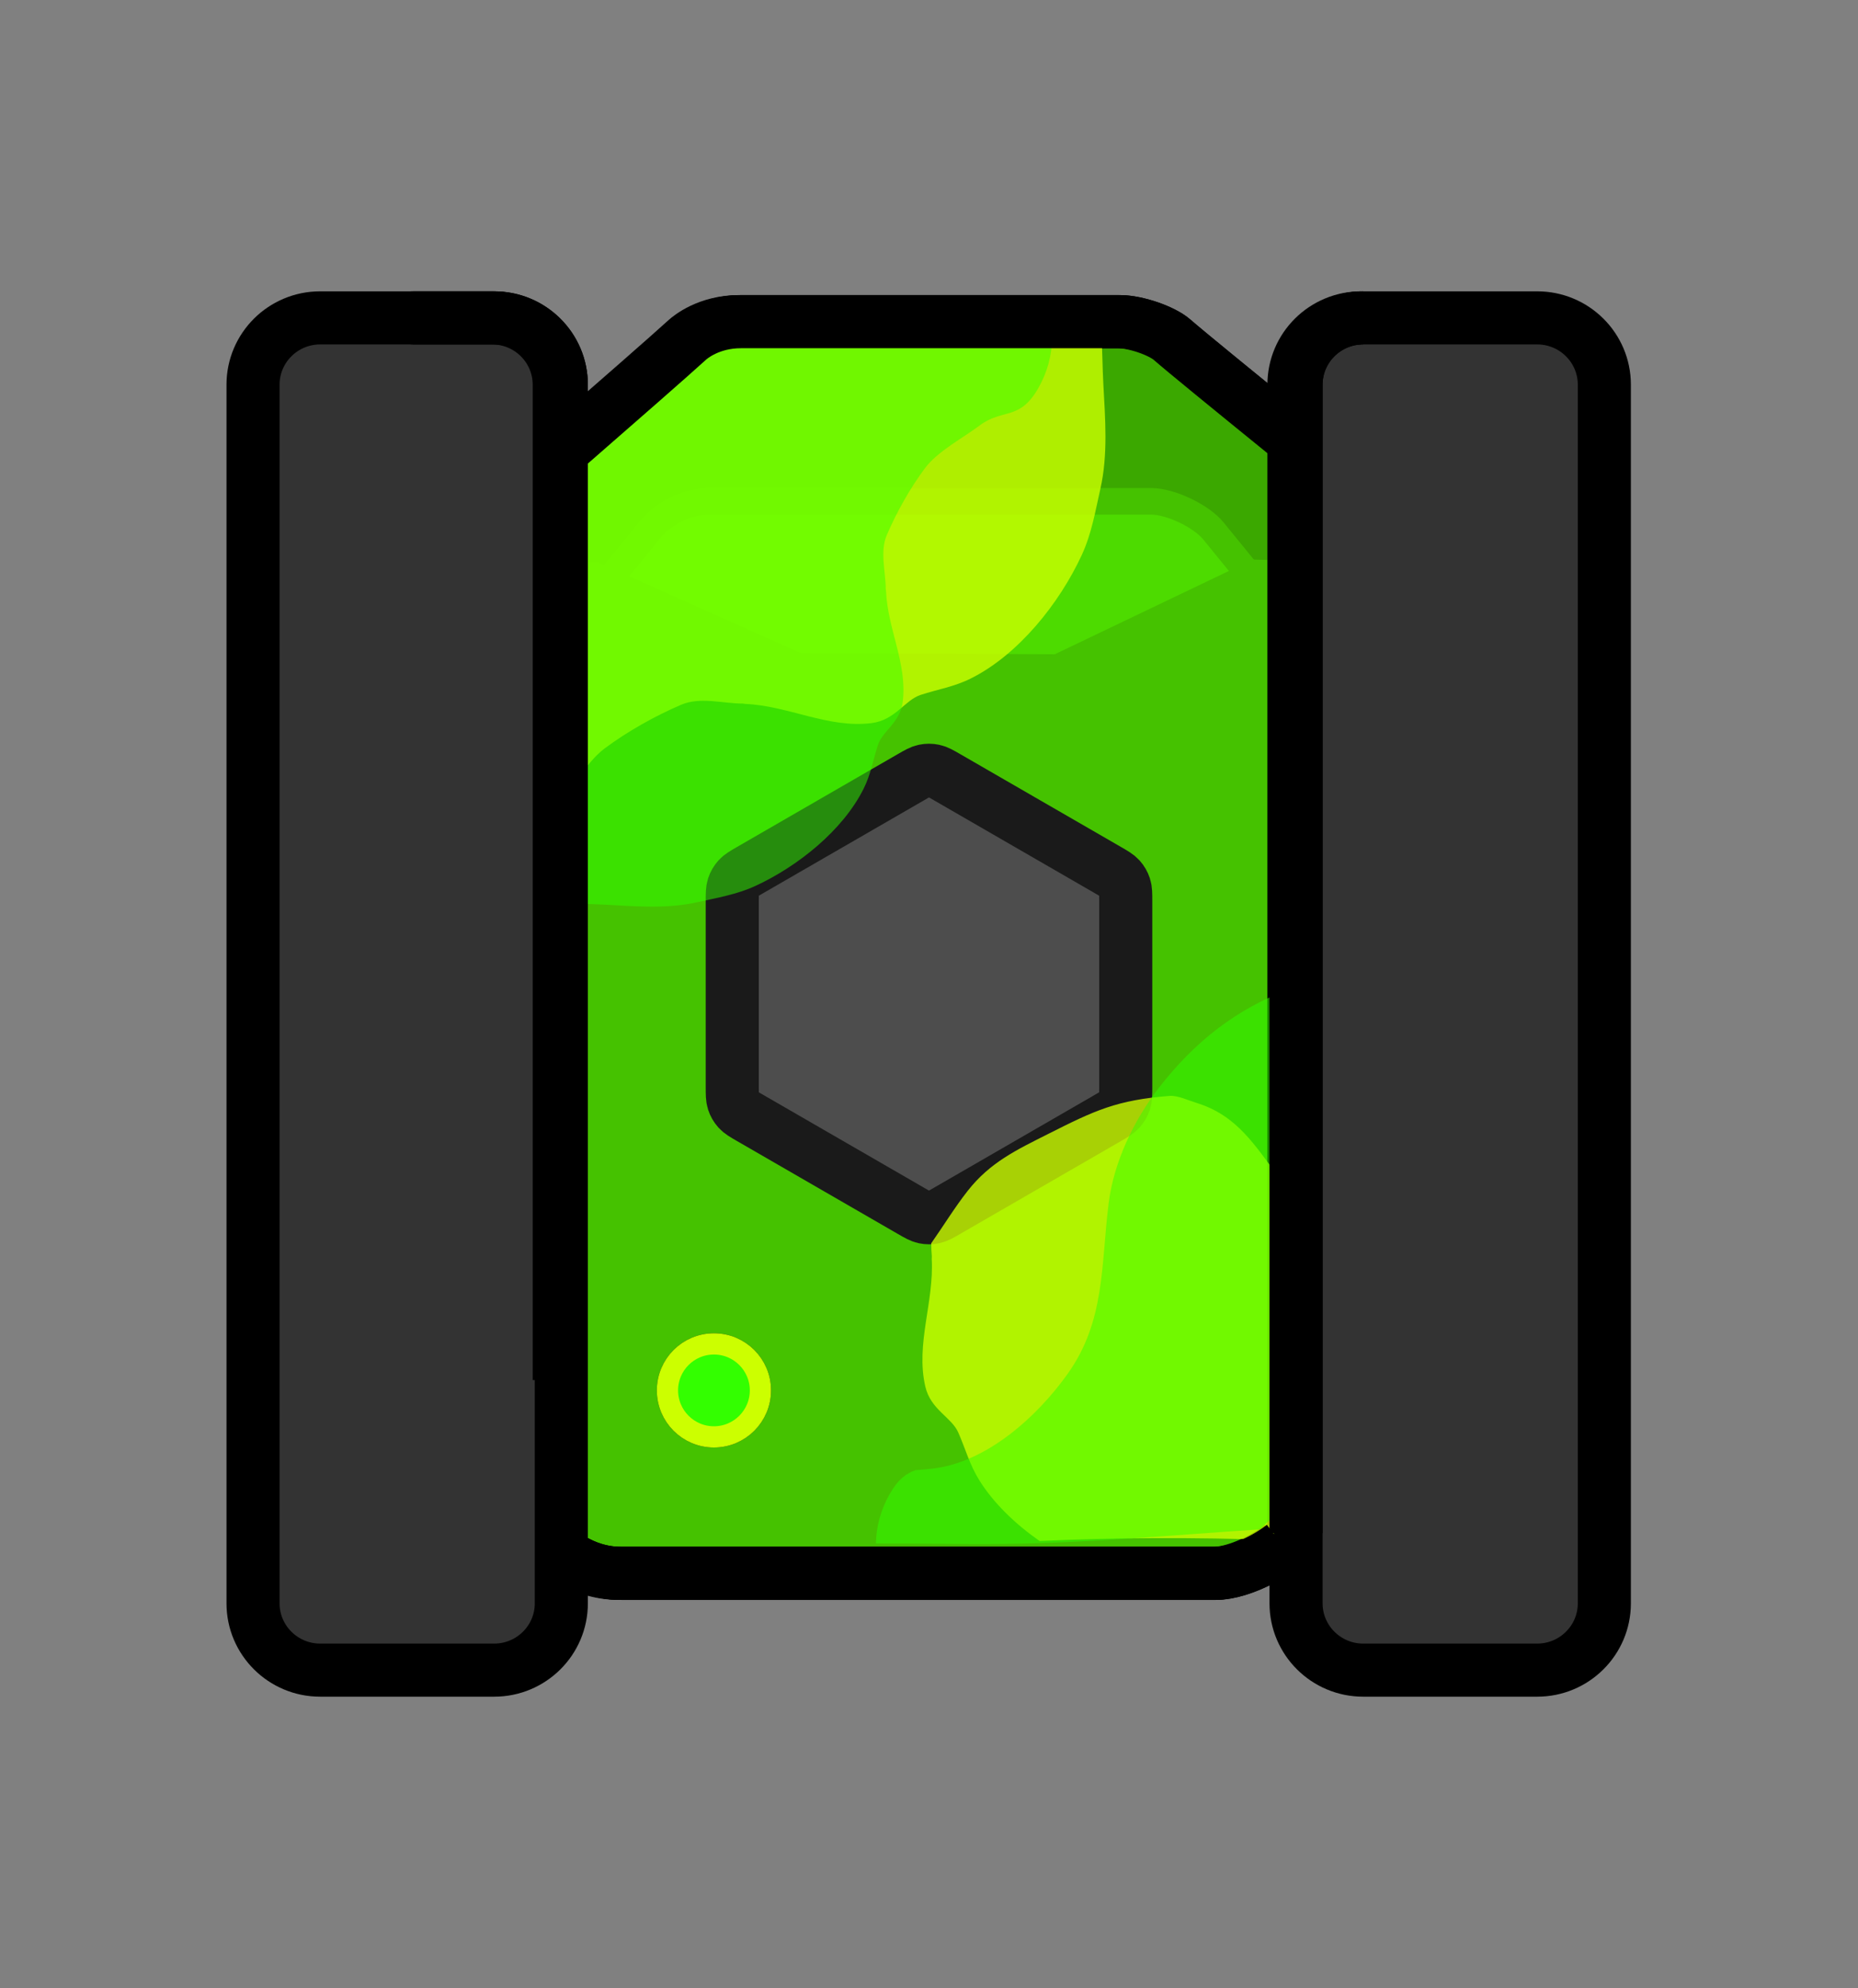 <svg version="1.1" xmlns="http://www.w3.org/2000/svg" xmlns:xlink="http://www.w3.org/1999/xlink" width="524.952" height="561.494" viewBox="0,0,524.952,561.494"><rect x="0" y="0" width="524.952" height="561.494" fill="#808080" stroke="none"/><g transform="translate(-697.524,-259.253)"><g data-paper-data="{&quot;isPaintingLayer&quot;:true}" fill-rule="nonzero" stroke-linecap="butt" stroke-miterlimit="10" stroke-dasharray="" stroke-dashoffset="0" style="mix-blend-mode: normal"><g><path d="M964.38,481.864c31.641,0 77.037,31.166 113.142,60.895c-0.032,19.461 0.284,39.277 0.46,58.052c0.224,23.915 0.521,47.743 0.753,71.598c-6.241,8.393 -11.348,15.252 -14.148,18.997c-4.488,6.002 -16.086,12.233 -23.642,12.233c-22.095,0 -127.903,0 -167.811,0c-13.88,0 -22.066,-10.505 -23.387,-12.337c-1.362,-1.89 -3.009,-4.138 -4.883,-6.671c-1.695,-45.998 -4.592,-91.584 -7.999,-137.142c41.516,-31.053 95.031,-65.624 127.515,-65.624z" data-paper-data="{&quot;index&quot;:null}" fill="#45c200" stroke="#000000" stroke-width="15" stroke-linejoin="miter"/><path d="M825.387,413.465c0,0 56.278,-48.785 66.599,-58.195c0.842,-0.768 6.063,-5.171 14.915,-5.171c25.451,0 92.931,0 107.022,0c4.819,0 12.215,2.611 15.078,5.127c7.977,7.01 76.832,62.513 76.832,62.513c0,0 6.418,24.669 -14.768,29.353c-33.236,7.349 -102.41,-4.045 -125.97,-4.045c-22.152,0 -121.603,28.839 -148.672,15.224c-18.885,-9.499 8.966,-44.805 8.966,-44.805z" data-paper-data="{&quot;index&quot;:null}" fill="#3ba800" stroke="#000000" stroke-width="15" stroke-linejoin="miter"/><path d="M826.989,473.848c0,0 41.864,-49.455 53.872,-64.651c0.98,-1.24 7.054,-8.35 17.354,-8.35c29.614,0 108.13,0 124.525,0c5.607,0 14.213,4.217 17.544,8.28c9.282,11.321 52.726,64.722 52.726,64.722c0,0 -82.197,77.103 -127.085,77.103c-43.756,0 -138.936,-77.103 -138.936,-77.103z" data-paper-data="{&quot;index&quot;:null}" fill="#4ddb00" stroke="#45c200" stroke-width="7.5" stroke-linejoin="miter"/><path d="M829.794,539.846v-121.793h36.609l57.335,25.641l71.797,0.353l55.932,-26.754l30.281,0.76v121.793z" fill="#45c200" stroke="none" stroke-width="0" stroke-linejoin="miter"/><path d="M965.135,601.222c-1.87,1.08 -2.806,1.62 -3.8,1.831c-0.88,0.187 -1.789,0.187 -2.669,0c-0.994,-0.211 -1.93,-0.751 -3.8,-1.831l-45.317,-26.164c-1.871,-1.08 -2.806,-1.62 -3.486,-2.376c-0.602,-0.669 -1.057,-1.456 -1.334,-2.311c-0.314,-0.967 -0.314,-2.047 -0.314,-4.207v-52.328c0,-2.16 0,-3.24 0.314,-4.207c0.278,-0.855 0.733,-1.643 1.334,-2.311c0.68,-0.755 1.616,-1.295 3.486,-2.376l45.317,-26.164c1.87,-1.08 2.806,-1.62 3.8,-1.831c0.88,-0.187 1.789,-0.187 2.669,0c0.994,0.211 1.93,0.751 3.8,1.831l45.317,26.164c1.87,1.08 2.806,1.62 3.486,2.376c0.602,0.668 1.056,1.456 1.334,2.311c0.315,0.967 0.315,2.047 0.315,4.207v52.328c0,2.16 0,3.24 -0.315,4.207c-0.278,0.855 -0.732,1.643 -1.334,2.311c-0.68,0.755 -1.616,1.295 -3.486,2.376z" fill="#4d4d4d" stroke="#1a1a1a" stroke-width="15" stroke-linejoin="round"/><path d="M856.118,367.905v344.189c0,10.423 -8.449,18.872 -18.872,18.872h-48.852c-10.423,0 -18.872,-8.449 -18.872,-18.872v-344.189c0,-10.423 8.449,-18.872 18.872,-18.872h48.852c10.423,0 18.872,8.449 18.872,18.872z" fill="#333333" stroke="none" stroke-width="1" stroke-linejoin="miter"/><path d="M856.118,367.905v344.189c0,10.423 -8.498,18.872 -18.982,18.872h-49.138c-10.484,0 -18.982,-8.449 -18.982,-18.872v-344.189c0,-10.423 8.498,-18.872 18.982,-18.872h49.138c10.484,0 18.982,8.449 18.982,18.872z" fill="none" stroke="#000000" stroke-width="15" stroke-linejoin="miter"/><path d="M1150.986,367.906v344.189c0,10.423 -8.449,18.872 -18.872,18.872h-48.852c-10.423,0 -18.872,-8.449 -18.872,-18.872v-344.189c0,-10.423 8.449,-18.872 18.872,-18.872h48.852c10.423,0 18.872,8.449 18.872,18.872z" fill="#333333" stroke="none" stroke-width="1" stroke-linejoin="miter"/><path d="M1150.807,367.905v344.189c0,10.423 -8.498,18.872 -18.982,18.872h-49.138c-10.484,0 -18.982,-8.449 -18.982,-18.872v-344.189c0,-10.423 8.498,-18.872 18.982,-18.872h49.138c10.484,0 18.982,8.449 18.982,18.872z" fill="none" stroke="#000000" stroke-width="15" stroke-linejoin="miter"/><path d="M886.105,651.955c0,-7.253 5.879,-13.132 13.132,-13.132c7.253,0 13.132,5.879 13.132,13.132c0,7.253 -5.879,13.132 -13.132,13.132c-7.253,0 -13.132,-5.879 -13.132,-13.132z" fill="#4d4d4d" stroke="#1a1a1a" stroke-width="6" stroke-linejoin="miter"/><path d="M856.925,385.543c14.563,-12.686 29.609,-25.844 34.468,-30.274c0.842,-0.768 6.063,-5.171 14.915,-5.171c25.451,0 92.931,0 107.022,0c4.819,0 12.215,2.611 15.078,5.127c3.3,2.9 17.015,14.096 31.966,26.23" data-paper-data="{&quot;index&quot;:null}" fill="none" stroke="#000000" stroke-width="15" stroke-linejoin="miter"/><path d="M813.561,349.034h22.982c10.484,0 18.982,8.449 18.982,18.872v281.126" fill="none" stroke="#000000" stroke-width="15" stroke-linejoin="miter"/><path d="M1063.112,692.282v-324.376c0,-10.423 8.498,-18.872 18.982,-18.872" fill="none" stroke="#000000" stroke-width="15" stroke-linejoin="miter"/><path d="M1059.468,695.85c-5.509,4.284 -13.449,7.788 -19.115,7.788c-22.095,0 -127.903,0 -167.811,0c-5.679,0 -10.405,-1.759 -14.098,-3.962" data-paper-data="{&quot;index&quot;:null}" fill="none" stroke="#000000" stroke-width="15" stroke-linejoin="miter"/><path d="M697.524,820.747v-561.494h524.952v561.494z" fill="none" stroke="none" stroke-width="0" stroke-linejoin="miter"/></g><path d="M907.45,457.974c-5.75,-0.006 -12.084,-1.995 -17.541,0.354c-7.342,3.161 -15.084,7.488 -21.536,12.298c-2.881,2.148 -5.472,5.52 -7.877,9.013c0.35,-9.622 0.686,-19.243 0.793,-28.86c0.251,-22.579 0.343,-46.819 0.236,-70.306c0.602,-0.634 1.289,-1.432 1.504,-1.583c10.018,-7.041 19.151,-14.459 28.611,-22.206c0.802,-0.657 2.412,-1.701 4.089,-2.849c37.661,0.071 75.322,-0.007 112.983,-0.05c0.283,4.657 0.302,9.397 0.542,13.856c0.531,9.887 1.361,19.995 -0.84,29.714c-1.449,6.4 -2.475,12.65 -5.264,18.682c-6.26,13.544 -17.889,28.187 -31.422,34.888c-4.626,2.29 -9.178,3.003 -14.051,4.582c-4.563,1.479 -7.163,7.144 -13.927,7.983c-12.258,1.52 -23.426,-4.894 -35.644,-5.422z" data-paper-data="{&quot;index&quot;:null}" fill-opacity="0.8" fill="#ccff00" stroke="none" stroke-width="0.5" stroke-linejoin="miter"/><path d="" data-paper-data="{&quot;index&quot;:null}" fill-opacity="0.8" fill="#ccff00" stroke="none" stroke-width="0.5" stroke-linejoin="miter"/><path d="M947.86,426.242c0.452,10.705 6.062,20.494 4.72,31.231c-0.741,5.925 -5.706,8.198 -7.005,12.194c-1.388,4.268 -2.016,8.256 -4.026,12.306c-5.882,11.85 -18.72,22.025 -30.59,27.498c-5.287,2.438 -10.763,3.331 -16.371,4.596c-8.516,1.92 -17.371,1.184 -26.032,0.71c-3.906,-0.214 -8.059,-0.234 -12.138,-0.486c0.087,-41.034 0.22,-82.068 0.092,-123.102c0.367,-0.444 0.736,-0.887 1.105,-1.329c0.685,-0.399 1.375,-0.782 2.064,-1.148c1.392,-0.74 7.054,-2.649 7.39,-3.422c0.009,-0.021 -0.7,-2.767 -1.227,-5.007c4.54,-5.133 9.225,-10.184 14.09,-15.184c2.451,-2.519 4.551,-4.514 6.407,-6.206c24.201,-1.58 48.413,-3.869 72.615,-4.116c11.939,-0.122 23.882,0.169 35.821,0.124c-0.078,4.795 -1.379,9.579 -3.903,13.996c-5.313,9.297 -10.049,5.644 -16.554,10.522c-4.698,3.523 -11.916,7.332 -15.422,12.025c-4.219,5.648 -8.016,12.427 -10.792,18.856c-2.063,4.779 -0.325,10.329 -0.325,15.366z" fill-opacity="0.502" fill="#33ff00" stroke="none" stroke-width="0.5" stroke-linejoin="miter"/><path d="" fill-opacity="0.502" fill="#33ff00" stroke="none" stroke-width="0.5" stroke-linejoin="miter"/><path d="" fill-opacity="0.502" fill="#33ff00" stroke="none" stroke-width="0.5" stroke-linejoin="miter"/><path d="M857.517,385.543c14.563,-12.686 29.609,-25.844 34.468,-30.274c0.842,-0.768 6.063,-5.171 14.915,-5.171c25.451,0 92.931,0 107.022,0c4.819,0 12.215,2.611 15.078,5.127c3.3,2.9 17.015,14.096 31.966,26.23" data-paper-data="{&quot;index&quot;:null}" fill="none" stroke="#000000" stroke-width="15" stroke-linejoin="miter"/><path d="M886.105,651.955c0,-7.253 5.879,-13.132 13.132,-13.132c7.253,0 13.132,5.879 13.132,13.132c0,7.253 -5.879,13.132 -13.132,13.132c-7.253,0 -13.132,-5.879 -13.132,-13.132z" fill="#33ff00" stroke="#ccff00" stroke-width="6" stroke-linejoin="miter"/><path d="M814.153,349.034h22.982c10.484,0 18.982,8.449 18.982,18.872v281.126" fill="none" stroke="#000000" stroke-width="15" stroke-linejoin="miter"/><path d="" data-paper-data="{&quot;index&quot;:null}" fill-opacity="0.502" fill="#33ff00" stroke="none" stroke-width="0.5" stroke-linejoin="miter"/><path d="" data-paper-data="{&quot;index&quot;:null}" fill-opacity="0.502" fill="#33ff00" stroke="none" stroke-width="0.5" stroke-linejoin="miter"/><path d="M960.799,614.13c-0.121,-1.218 -0.156,-2.472 -0.163,-3.741c3.459,-4.904 6.593,-10.082 10.319,-14.824c6.316,-8.038 13.827,-11.559 22.673,-16.021c13.254,-6.685 19.418,-9.595 34.345,-10.766c2.276,-0.179 5.327,1.278 7.512,1.947c11.749,3.601 16.608,12.174 23.536,21.214c0.944,9.245 1.953,18.488 3.25,27.684c-2.692,1.758 -4.484,4.778 -4.538,8.22c-0.001,0.053 -0.001,0.105 -0.001,0.158c-0.232,22.062 -0.329,44.127 -0.276,66.19c-22.036,-0.716 -44.084,-0.737 -66.072,0.296c-0.045,0.002 -0.09,0.004 -0.135,0.006c-6.847,-4.784 -12.928,-10.601 -17.011,-17.114c-2.741,-4.373 -3.906,-8.832 -5.964,-13.523c-1.928,-4.393 -7.824,-6.412 -9.335,-13.059c-2.738,-12.044 2.527,-23.798 1.831,-36.008z" data-paper-data="{&quot;index&quot;:null}" fill-opacity="0.8" fill="#ccff00" stroke="none" stroke-width="0.5" stroke-linejoin="miter"/><path d="" data-paper-data="{&quot;index&quot;:null}" fill-opacity="0.8" fill="#ccff00" stroke="none" stroke-width="0.5" stroke-linejoin="miter"/><path d="M1059.844,685.006c-2.451,2.519 -4.551,4.514 -6.407,6.206c-24.201,1.58 -48.413,3.869 -72.615,4.116c-11.939,0.122 -23.882,-0.169 -35.821,-0.124c0.078,-4.795 1.379,-9.579 3.903,-13.996c2.487,-4.353 4.848,-5.867 7.324,-6.747c1.91,-0.091 3.611,-0.299 4.306,-0.368c15.56,-1.541 30.039,-14.715 38.677,-26.869c10.602,-14.917 9.357,-30.59 11.545,-48.131c1.452,-11.645 7.141,-23.498 14.232,-32.646c9.848,-12.707 21.795,-22.344 37.232,-27.948c0.989,-0.359 1.989,-0.693 2.999,-1.006c0.046,3.305 0.151,6.611 0.099,9.914c-0.152,9.674 -0.804,19.35 -0.96,29.018c-0.3,18.629 -0.928,37.335 -0.055,55.958c0.02,7.758 0.126,15.495 0.333,22.978c0.209,7.523 1.134,15.046 1.975,22.533c-2.218,2.384 -4.473,4.754 -6.767,7.112z" fill-opacity="0.502" fill="#33ff00" stroke="none" stroke-width="0.5" stroke-linejoin="miter"/><path d="" fill-opacity="0.502" fill="#33ff00" stroke="none" stroke-width="0.5" stroke-linejoin="miter"/><path d="M1063.704,692.282v-324.376c0,-10.423 8.498,-18.872 18.982,-18.872" fill="none" stroke="#000000" stroke-width="15" stroke-linejoin="miter"/><path d="M1060.06,695.849c-5.509,4.284 -13.449,7.788 -19.115,7.788c-22.095,0 -127.903,0 -167.811,0c-5.679,0 -10.405,-1.759 -14.098,-3.962" data-paper-data="{&quot;index&quot;:null}" fill="none" stroke="#000000" stroke-width="15" stroke-linejoin="miter"/></g></g></svg><!--rotationCenter:262.475945:280.747115-->